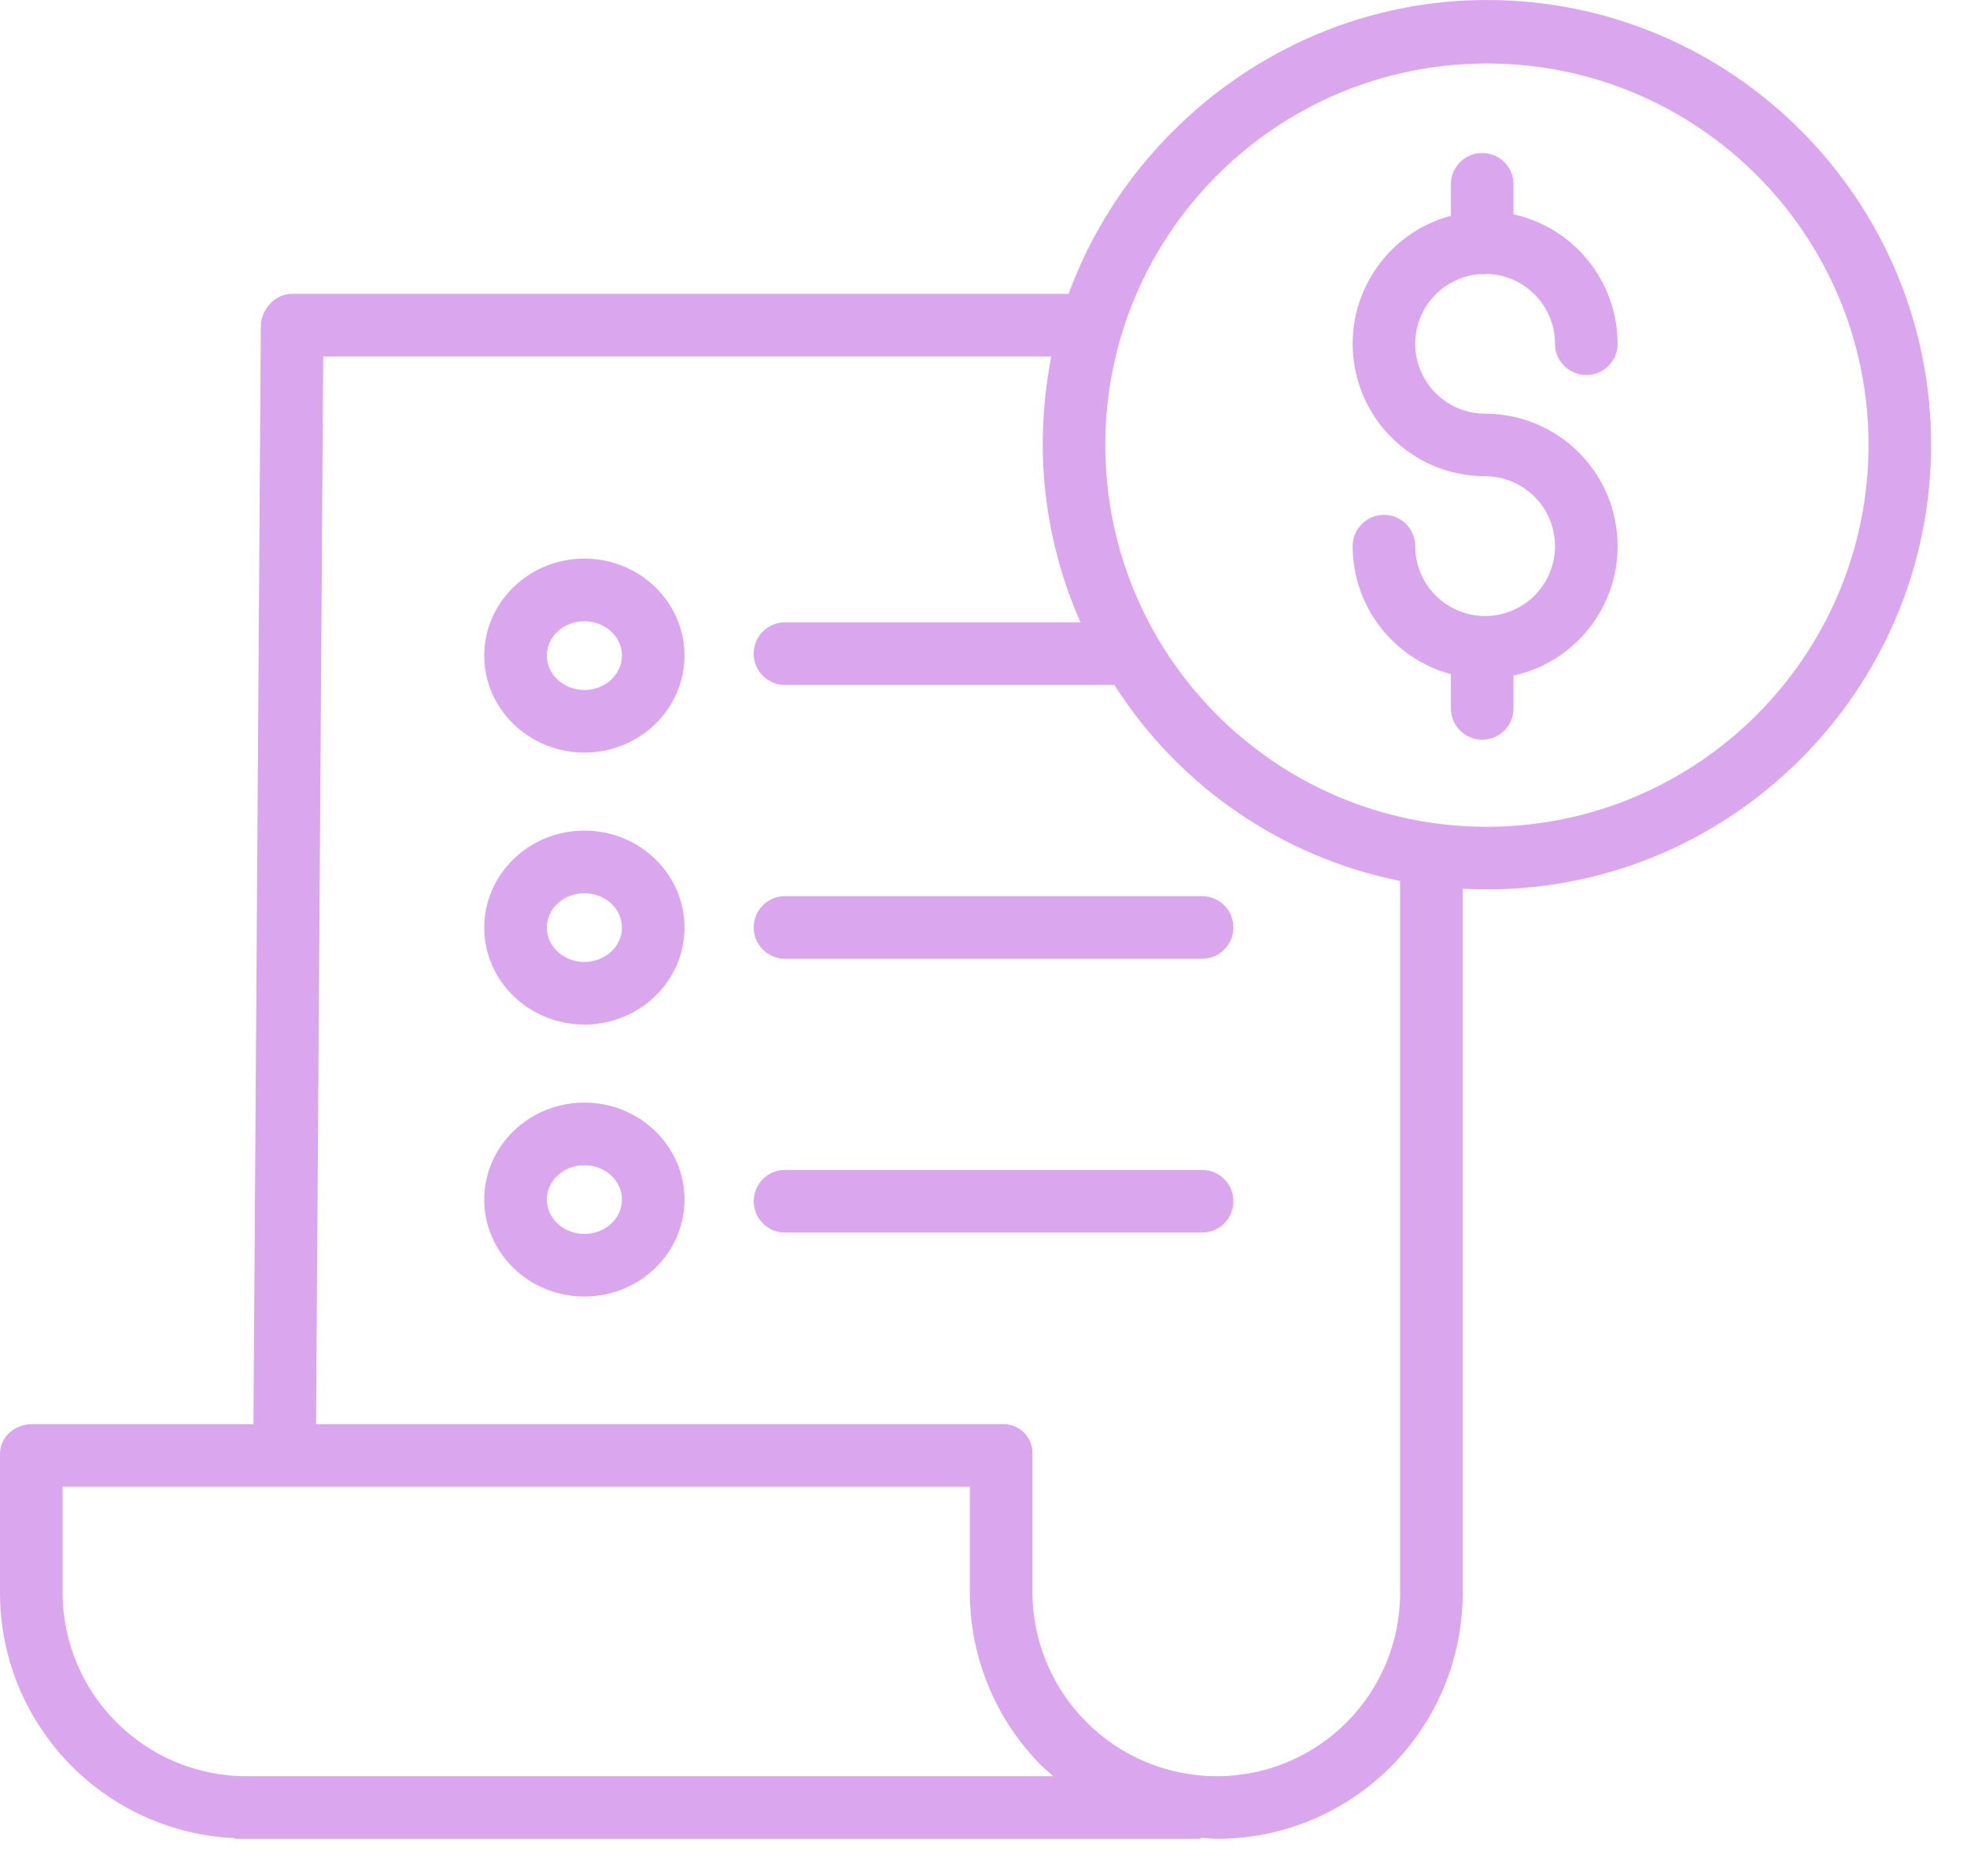 <svg width="43" height="41" viewBox="0 0 43 41" fill="none" xmlns="http://www.w3.org/2000/svg">
<path d="M32.347 5.992C32.365 5.993 32.383 5.994 32.402 5.994C32.434 5.994 32.466 5.992 32.497 5.987C33.328 6.004 33.993 6.682 33.994 7.513C33.994 7.891 34.3 8.197 34.678 8.197C35.056 8.197 35.362 7.891 35.362 7.513C35.36 6.154 34.414 4.978 33.086 4.685V4.028C33.086 3.65 32.78 3.344 32.402 3.344C32.024 3.344 31.718 3.65 31.718 4.028V4.716C30.314 5.092 29.406 6.45 29.595 7.891C29.785 9.332 31.013 10.409 32.466 10.409C33.31 10.409 33.994 11.094 33.994 11.937C33.994 12.781 33.31 13.465 32.466 13.465C31.622 13.465 30.938 12.781 30.938 11.937C30.938 11.56 30.632 11.254 30.254 11.254C29.877 11.254 29.57 11.56 29.57 11.937C29.572 13.248 30.453 14.394 31.718 14.735V15.484C31.718 15.862 32.024 16.168 32.402 16.168C32.78 16.168 33.086 15.862 33.086 15.484V14.766C34.531 14.45 35.505 13.096 35.345 11.626C35.186 10.156 33.945 9.042 32.466 9.042C31.646 9.042 30.971 8.394 30.939 7.575C30.907 6.755 31.529 6.056 32.347 5.992V5.992Z" fill="#DAA7EE"/>
<path d="M32.505 0C28.298 0 24.707 2.745 23.362 6.422H6.386C6.01 6.422 5.705 6.761 5.702 7.136L5.541 31.129H0.702C0.324 31.129 0 31.403 0 31.781V34.826C0.009 37.692 2.266 40.047 5.13 40.177V40.192H26.247V40.172C26.418 40.178 26.488 40.192 26.596 40.192H26.611C29.575 40.187 31.975 37.783 31.975 34.82V19.425C32.146 19.435 32.327 19.44 32.504 19.44C37.858 19.44 42.215 15.074 42.215 9.72C42.215 4.365 37.86 0 32.505 0ZM5.39 38.824H5.385C3.173 38.821 1.378 37.032 1.368 34.819V32.497H21.202V34.809C21.203 36.237 21.773 37.605 22.786 38.611C22.858 38.683 22.947 38.738 23.022 38.824H5.39ZM30.607 34.819C30.607 37.028 28.819 38.819 26.61 38.824H26.597C24.38 38.82 22.581 37.027 22.57 34.81V31.781C22.576 31.606 22.509 31.437 22.385 31.313C22.261 31.19 22.092 31.123 21.917 31.129H6.909L7.066 7.79H22.982C22.861 8.416 22.798 9.052 22.795 9.689C22.793 11.037 23.075 12.37 23.62 13.603H17.16C16.782 13.603 16.476 13.909 16.476 14.287C16.476 14.665 16.782 14.971 17.16 14.971H24.362C25.773 17.19 28.029 18.737 30.607 19.255V34.819ZM32.505 18.072C27.898 18.072 24.163 14.337 24.163 9.73C24.163 5.122 27.898 1.387 32.506 1.387C37.113 1.387 40.848 5.122 40.848 9.73C40.843 14.335 37.111 18.067 32.505 18.072Z" fill="#DAA7EE"/>
<path d="M12.775 18.155C11.568 18.155 10.586 19.106 10.586 20.275C10.586 21.444 11.568 22.394 12.775 22.394C13.982 22.394 14.964 21.444 14.964 20.275C14.964 19.106 13.982 18.155 12.775 18.155ZM12.775 21.026C12.322 21.026 11.954 20.689 11.954 20.275C11.954 19.86 12.322 19.523 12.775 19.523C13.228 19.523 13.597 19.86 13.597 20.275C13.597 20.689 13.228 21.026 12.775 21.026Z" fill="#DAA7EE"/>
<path d="M16.477 20.272C16.477 20.649 16.782 20.956 17.16 20.956H26.279C26.657 20.956 26.963 20.649 26.963 20.272C26.963 19.894 26.657 19.588 26.279 19.588H17.16C16.782 19.588 16.477 19.894 16.477 20.272Z" fill="#DAA7EE"/>
<path d="M12.775 12.21C11.568 12.21 10.586 13.161 10.586 14.33C10.586 15.498 11.568 16.449 12.775 16.449C13.982 16.449 14.964 15.498 14.964 14.33C14.964 13.161 13.982 12.21 12.775 12.21ZM12.775 15.081C12.322 15.081 11.954 14.744 11.954 14.33C11.954 13.915 12.322 13.578 12.775 13.578C13.228 13.578 13.597 13.915 13.597 14.33C13.597 14.744 13.228 15.082 12.775 15.082V15.081Z" fill="#DAA7EE"/>
<path d="M12.775 24.1C11.568 24.1 10.586 25.051 10.586 26.22C10.586 27.389 11.568 28.339 12.775 28.339C13.982 28.339 14.964 27.389 14.964 26.22C14.964 25.051 13.982 24.1 12.775 24.1ZM12.775 26.971C12.322 26.971 11.954 26.634 11.954 26.22C11.954 25.805 12.322 25.468 12.775 25.468C13.228 25.468 13.597 25.805 13.597 26.22C13.597 26.634 13.228 26.971 12.775 26.971Z" fill="#DAA7EE"/>
<path d="M26.279 25.572H17.16C16.782 25.572 16.477 25.879 16.477 26.256C16.477 26.634 16.782 26.94 17.16 26.94H26.279C26.657 26.94 26.963 26.634 26.963 26.256C26.963 25.879 26.657 25.572 26.279 25.572Z" fill="#DAA7EE"/>
</svg>
